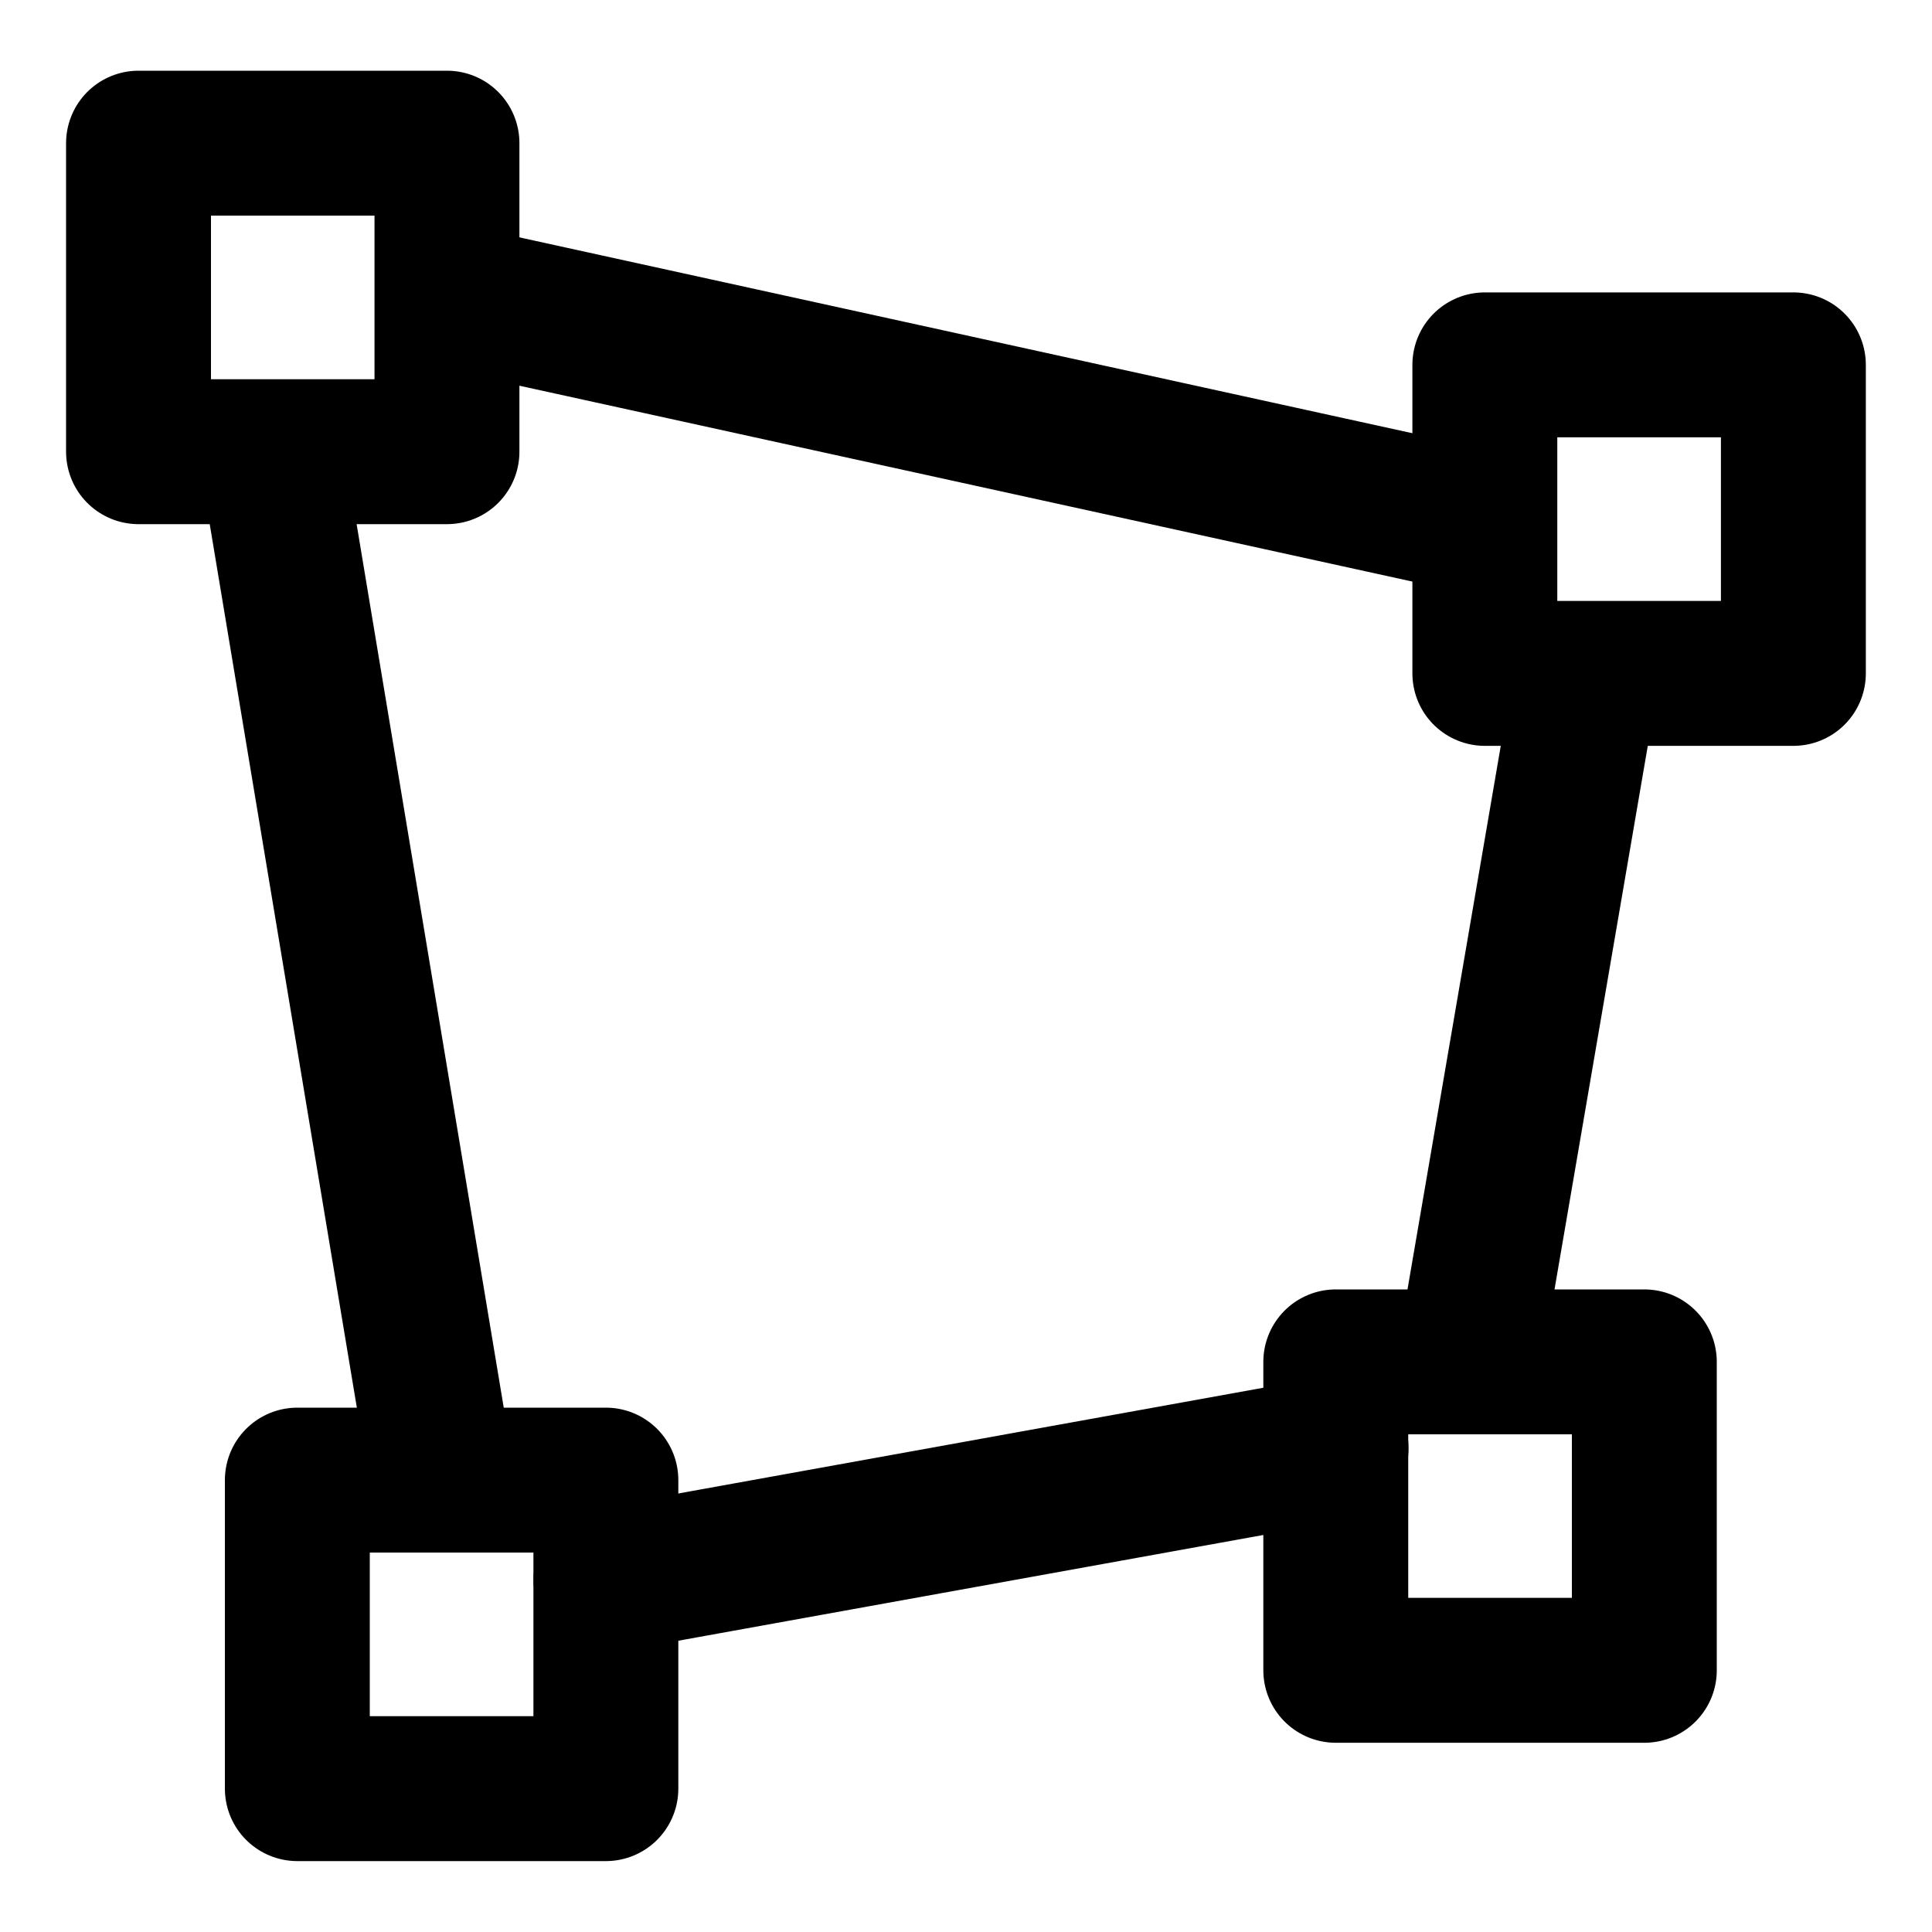 <svg width="20" height="20" viewBox="0 0 20 20" fill="none" xmlns="http://www.w3.org/2000/svg">
<g id="perspective-wrap-transform-distort-10" clip-path="url(#clip0_47_149473)">
<g id="perspective-wrap-transform-distort">
<path id="vector 2587" d="M4.634 3.062L15.366 5.416M2.809 4.691L4.579 15.32M16.425 6.974L15.203 14.096M13.831 14.992L6.273 16.358" stroke="black" stroke-width="1.5" stroke-linecap="round" stroke-linejoin="round"/>
<path id="rectangle 75" d="M1.434 1.482H4.627V4.676H1.434V1.482Z" stroke="black" stroke-width="1.5" stroke-linecap="round" stroke-linejoin="round"/>
<path id="rectangle 77" d="M15.371 3.777H18.565V6.971H15.371V3.777Z" stroke="black" stroke-width="1.5" stroke-linecap="round" stroke-linejoin="round"/>
<path id="rectangle 78" d="M13.828 14.098H17.022V17.291H13.828V14.098Z" stroke="black" stroke-width="1.5" stroke-linecap="round" stroke-linejoin="round"/>
<path id="rectangle 76" d="M3.078 15.322H6.272V18.516H3.078V15.322Z" stroke="black" stroke-width="1.5" stroke-linecap="round" stroke-linejoin="round"/>
</g>
</g>
<defs>
<clipPath id="clip0_47_149473">
<rect width="20" height="20" fill="white"/>
</clipPath>
</defs>
</svg>
